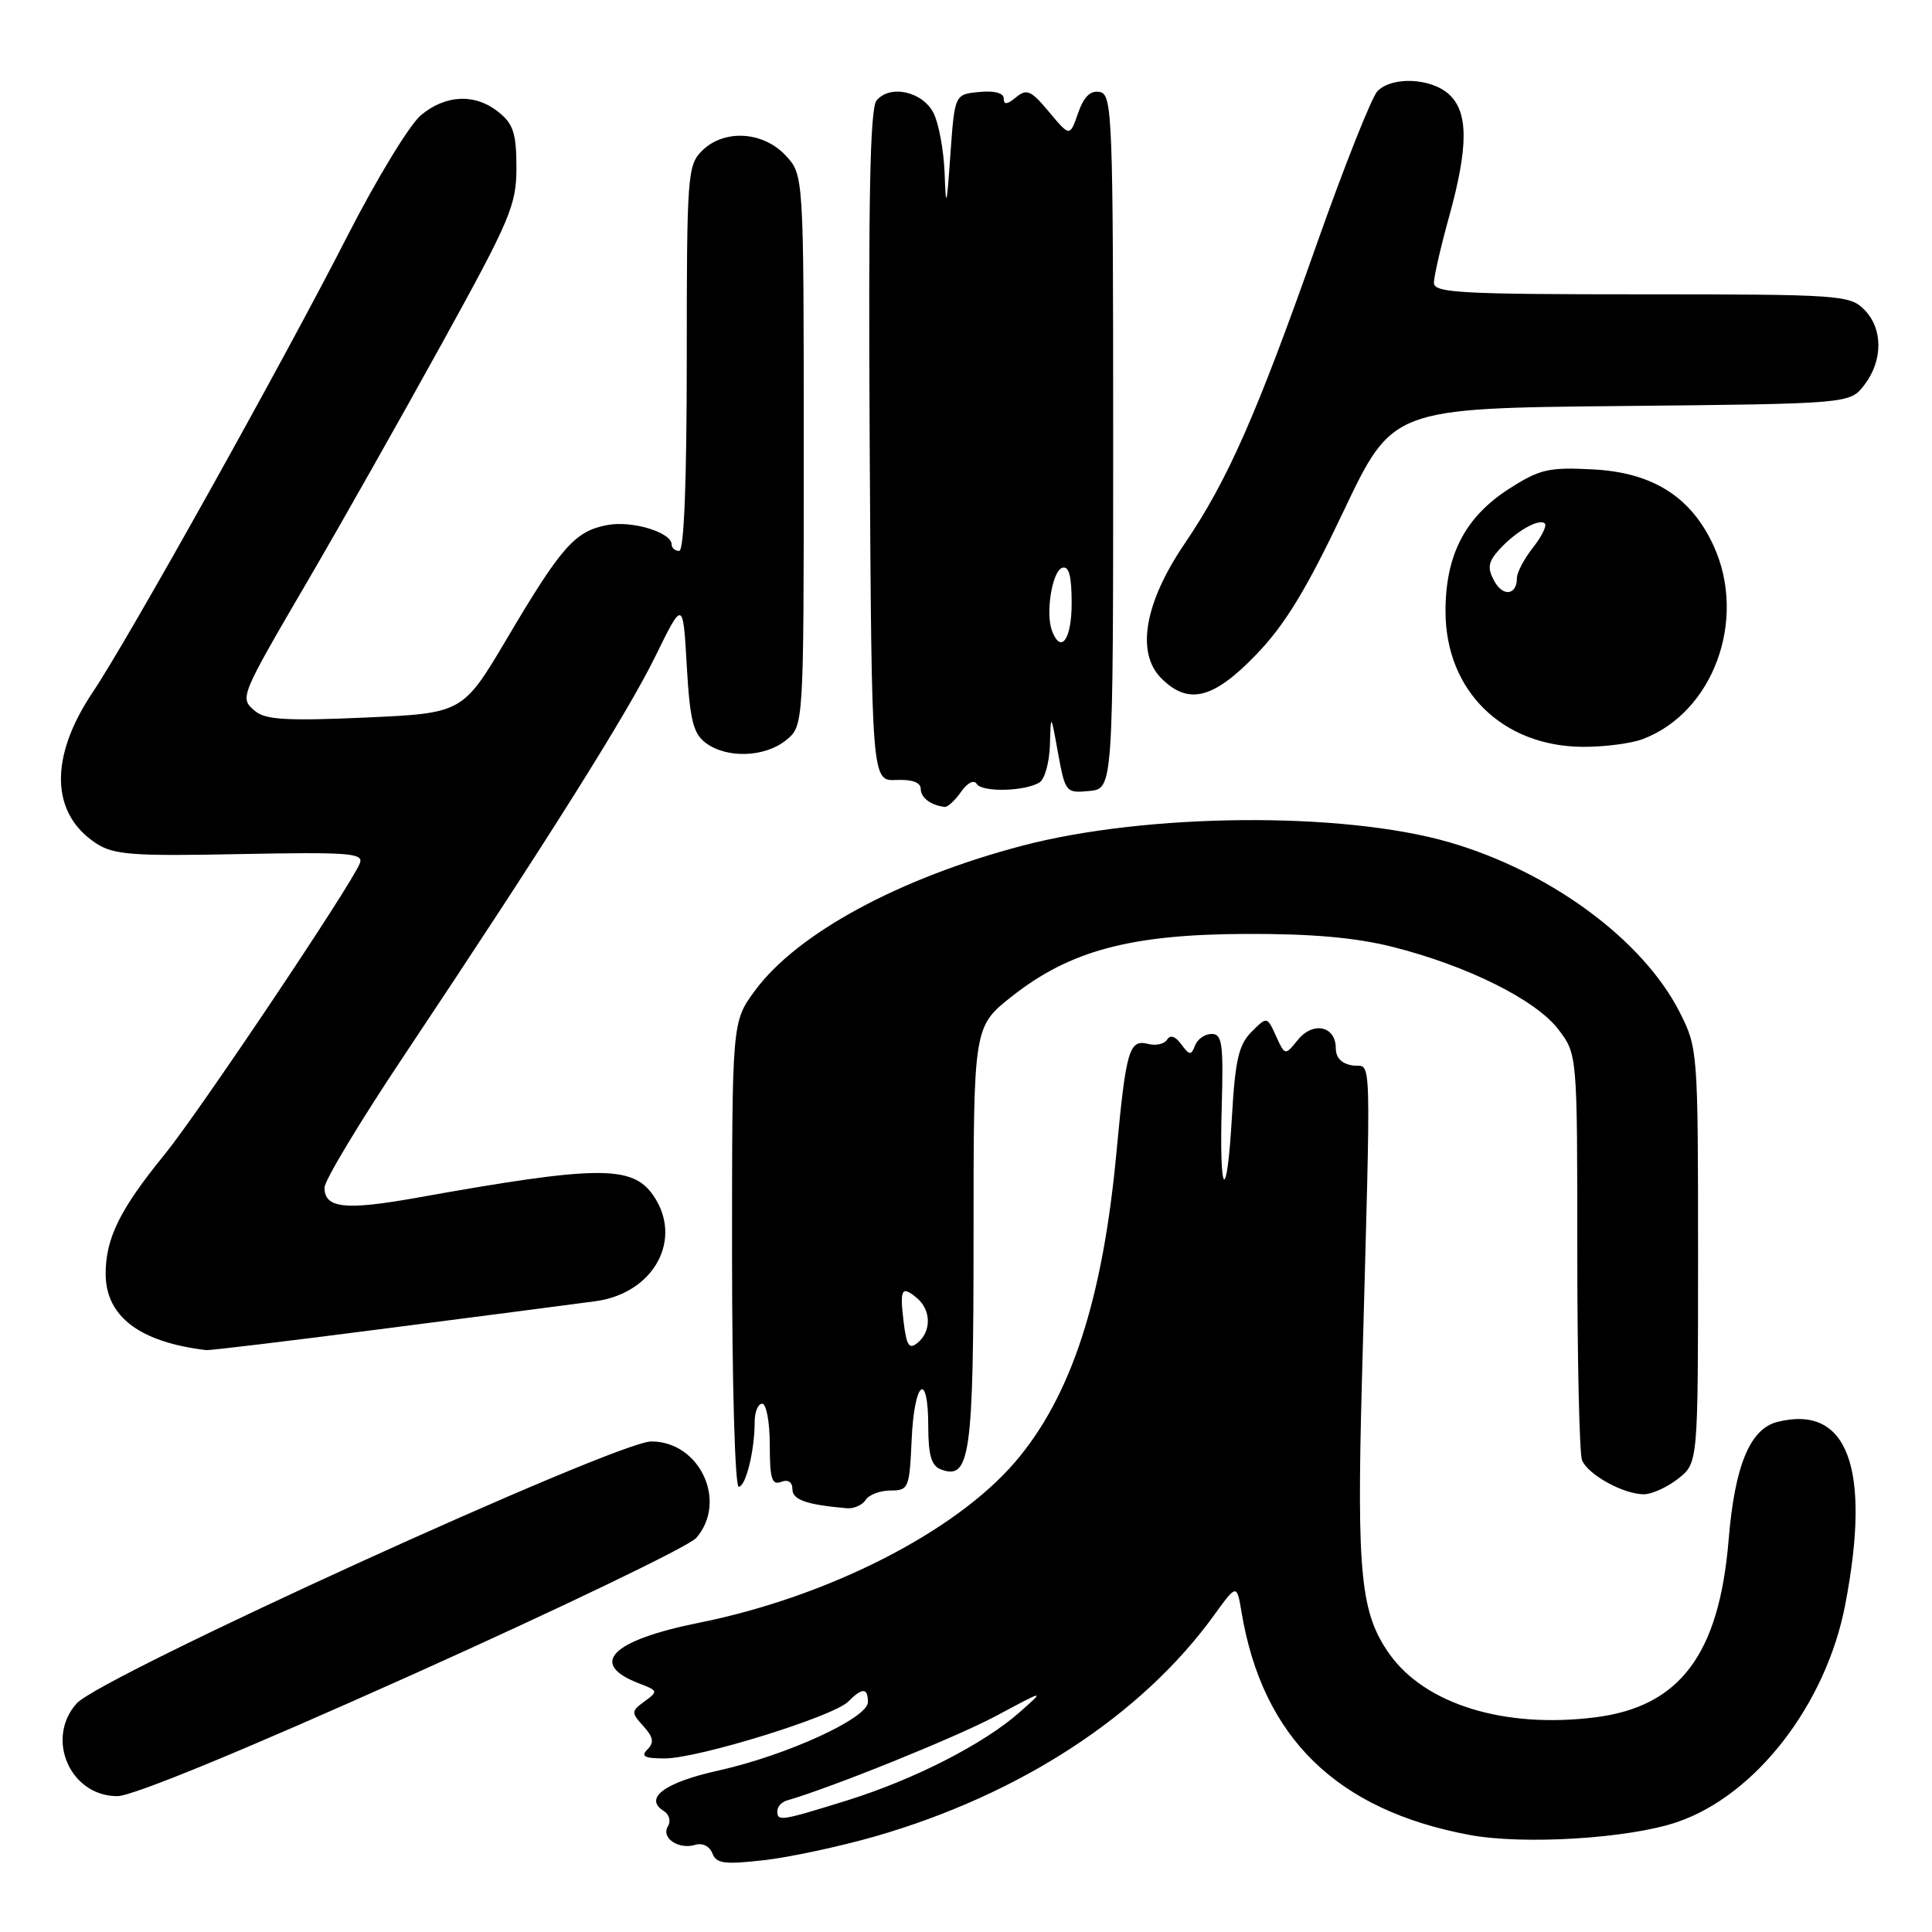 <?xml version="1.0" encoding="UTF-8" standalone="no"?>
<!DOCTYPE svg PUBLIC "-//W3C//DTD SVG 1.1//EN" "http://www.w3.org/Graphics/SVG/1.1/DTD/svg11.dtd" >
<svg xmlns="http://www.w3.org/2000/svg" xmlns:xlink="http://www.w3.org/1999/xlink" version="1.1" viewBox="0 0 256 256">
 <g >
 <path fill="currentColor"
d=" M 116.00 243.32 C 135.20 237.78 151.25 227.30 160.85 214.05 C 163.88 209.86 163.88 209.86 164.52 213.68 C 167.31 230.25 177.12 239.84 194.67 243.13 C 201.84 244.48 215.84 243.62 222.24 241.43 C 232.66 237.88 241.99 225.80 244.51 212.59 C 247.97 194.52 244.83 186.07 235.52 188.41 C 231.88 189.32 229.86 194.20 229.05 204.06 C 227.79 219.24 222.58 226.16 211.34 227.56 C 199.34 229.06 188.87 225.84 184.12 219.18 C 180.31 213.81 179.77 208.61 180.45 183.34 C 181.69 137.44 181.81 141.54 179.25 141.18 C 177.79 140.97 177.00 140.17 177.00 138.90 C 177.00 135.96 174.00 135.29 171.98 137.78 C 170.27 139.89 170.27 139.89 169.08 137.28 C 167.89 134.67 167.89 134.67 165.83 136.73 C 164.14 138.42 163.67 140.47 163.24 147.92 C 162.56 159.82 161.53 158.72 161.89 146.47 C 162.12 138.31 161.94 137.00 160.55 137.00 C 159.66 137.00 158.67 137.69 158.35 138.53 C 157.84 139.87 157.61 139.85 156.53 138.38 C 155.75 137.31 155.07 137.08 154.65 137.75 C 154.29 138.34 153.16 138.59 152.14 138.33 C 149.62 137.67 149.21 139.09 147.94 152.65 C 146.12 172.24 141.93 185.05 134.51 193.72 C 126.54 203.02 109.70 211.59 92.64 215.02 C 80.94 217.37 77.89 220.49 84.75 223.09 C 87.19 224.02 87.22 224.12 85.41 225.44 C 83.62 226.75 83.62 226.92 85.25 228.72 C 86.58 230.19 86.70 230.90 85.79 231.81 C 84.87 232.73 85.40 233.00 88.09 233.00 C 92.49 233.00 110.40 227.46 112.38 225.48 C 114.27 223.59 115.00 223.61 115.00 225.54 C 115.00 227.67 104.26 232.58 95.22 234.60 C 88.03 236.19 85.23 238.28 87.98 239.99 C 88.68 240.42 88.92 241.33 88.50 242.00 C 87.56 243.53 89.93 245.13 92.13 244.45 C 93.07 244.16 94.03 244.63 94.39 245.57 C 94.91 246.94 95.98 247.08 101.26 246.48 C 104.69 246.09 111.32 244.66 116.00 243.32 Z  M 54.64 221.90 C 74.36 213.04 91.29 204.89 92.25 203.79 C 96.45 198.97 92.74 191.00 86.30 191.00 C 81.66 191.00 13.35 222.14 10.16 225.71 C 5.97 230.39 9.30 238.00 15.54 238.00 C 17.57 238.00 32.17 231.99 54.64 221.90 Z  M 114.70 198.75 C 115.14 198.06 116.62 197.50 118.00 197.50 C 120.39 197.50 120.51 197.20 120.80 190.75 C 121.14 182.96 123.00 181.51 123.00 189.03 C 123.00 192.78 123.42 194.22 124.64 194.69 C 128.55 196.19 129.00 192.97 129.00 163.83 C 129.00 136.05 129.00 136.05 134.06 132.04 C 141.76 125.96 149.79 123.81 165.00 123.75 C 173.76 123.71 179.60 124.23 184.50 125.46 C 194.39 127.95 203.50 132.48 206.48 136.39 C 209.00 139.69 209.00 139.69 209.00 165.76 C 209.00 180.10 209.28 192.56 209.62 193.46 C 210.36 195.37 215.10 198.00 217.82 198.00 C 218.87 198.00 220.92 197.07 222.37 195.93 C 225.00 193.85 225.00 193.85 225.00 166.39 C 225.00 139.29 224.97 138.87 222.57 134.13 C 217.71 124.54 205.39 115.46 191.99 111.59 C 177.89 107.52 151.98 107.73 135.50 112.05 C 119.18 116.33 105.61 123.68 100.03 131.27 C 97.00 135.39 97.00 135.39 97.00 166.20 C 97.00 183.14 97.39 197.00 97.88 197.00 C 98.82 197.00 100.00 192.21 100.00 188.38 C 100.00 187.07 100.45 186.00 101.00 186.00 C 101.55 186.00 102.00 188.46 102.00 191.47 C 102.00 195.92 102.28 196.83 103.50 196.36 C 104.43 196.00 105.00 196.37 105.00 197.33 C 105.00 198.73 106.84 199.38 112.20 199.85 C 113.14 199.93 114.26 199.44 114.70 198.75 Z  M 51.35 176.00 C 64.08 174.36 76.47 172.75 78.88 172.42 C 86.67 171.38 90.60 164.15 86.52 158.34 C 83.75 154.38 79.11 154.43 55.38 158.68 C 45.73 160.41 43.00 160.12 43.00 157.36 C 43.00 156.42 47.68 148.65 53.40 140.08 C 72.25 111.83 83.10 94.60 86.82 87.00 C 90.50 79.50 90.50 79.50 91.00 88.21 C 91.41 95.39 91.85 97.19 93.50 98.43 C 96.28 100.53 101.33 100.36 104.14 98.09 C 106.50 96.18 106.50 96.18 106.50 59.67 C 106.50 23.16 106.50 23.16 104.08 20.58 C 101.06 17.37 95.90 17.10 93.00 20.00 C 91.10 21.90 91.00 23.33 91.00 47.50 C 91.00 63.83 90.64 73.00 90.00 73.00 C 89.45 73.00 89.00 72.62 89.00 72.16 C 89.00 70.54 83.77 68.95 80.48 69.57 C 76.20 70.37 74.40 72.40 67.24 84.50 C 61.32 94.50 61.32 94.50 48.41 95.08 C 38.07 95.54 35.16 95.37 33.82 94.23 C 31.72 92.46 31.68 92.55 40.96 76.65 C 45.18 69.42 53.09 55.43 58.53 45.56 C 67.64 29.05 68.43 27.19 68.43 22.19 C 68.43 17.72 68.02 16.43 66.10 14.88 C 63.00 12.37 59.10 12.51 55.79 15.25 C 54.29 16.49 49.91 23.69 46.04 31.26 C 37.41 48.15 17.06 84.61 12.27 91.75 C 6.52 100.34 6.69 107.79 12.74 111.75 C 15.07 113.27 17.53 113.46 31.84 113.17 C 46.23 112.89 48.20 113.04 47.69 114.37 C 46.61 117.19 26.32 147.44 21.79 153.00 C 15.90 160.23 14.00 164.07 14.00 168.78 C 14.00 174.44 18.50 177.85 27.35 178.90 C 27.81 178.95 38.61 177.65 51.35 176.00 Z  M 127.34 104.93 C 128.18 103.72 129.05 103.28 129.42 103.87 C 130.12 105.01 135.83 104.87 137.75 103.67 C 138.44 103.24 139.05 101.00 139.12 98.69 C 139.24 94.50 139.24 94.50 140.20 99.81 C 141.15 104.99 141.24 105.11 144.34 104.81 C 147.50 104.50 147.50 104.50 147.50 58.51 C 147.50 15.27 147.39 12.51 145.73 12.19 C 144.49 11.95 143.62 12.79 142.85 14.99 C 141.76 18.13 141.76 18.13 139.01 14.84 C 136.62 11.97 136.04 11.72 134.63 12.89 C 133.47 13.86 133.00 13.91 133.00 13.06 C 133.00 12.32 131.77 11.99 129.75 12.19 C 126.50 12.50 126.50 12.50 125.93 20.50 C 125.44 27.46 125.34 27.79 125.17 23.00 C 125.06 19.98 124.40 16.38 123.71 15.00 C 122.26 12.12 117.94 11.16 116.15 13.31 C 115.28 14.36 115.05 26.26 115.24 59.12 C 115.50 103.50 115.50 103.50 118.75 103.35 C 120.84 103.26 122.00 103.67 122.00 104.52 C 122.00 105.70 123.34 106.71 125.19 106.92 C 125.57 106.96 126.54 106.07 127.34 104.93 Z  M 217.68 97.93 C 227.01 94.40 231.52 82.15 227.09 72.38 C 224.12 65.86 219.04 62.62 211.11 62.20 C 205.19 61.89 204.02 62.16 199.93 64.79 C 194.10 68.54 191.50 73.61 191.54 81.12 C 191.59 91.53 199.06 98.87 209.68 98.96 C 212.54 98.98 216.14 98.52 217.68 97.93 Z  M 166.44 86.75 C 170.26 82.79 173.09 78.14 178.00 67.80 C 184.50 54.10 184.50 54.10 214.81 53.80 C 245.12 53.50 245.12 53.50 247.04 51.00 C 249.53 47.75 249.51 43.51 247.00 41.00 C 245.10 39.10 243.67 39.00 217.50 39.00 C 193.62 39.00 190.00 38.80 190.00 37.49 C 190.00 36.66 190.90 32.73 192.00 28.76 C 194.59 19.42 194.58 14.84 191.99 12.49 C 189.59 10.32 184.46 10.10 182.52 12.08 C 181.76 12.86 178.11 22.05 174.42 32.50 C 166.44 55.11 162.65 63.68 156.93 72.10 C 151.65 79.88 150.51 86.51 153.88 89.88 C 157.46 93.46 160.78 92.63 166.44 86.75 Z  M 103.00 239.97 C 103.00 239.40 103.56 238.78 104.25 238.58 C 110.18 236.87 126.76 230.17 132.00 227.36 C 138.50 223.88 138.50 223.88 135.12 226.87 C 130.35 231.09 121.11 235.81 112.17 238.59 C 103.40 241.31 103.00 241.37 103.00 239.97 Z  M 119.75 175.28 C 119.20 170.79 119.45 170.30 121.48 171.98 C 123.38 173.56 123.44 176.39 121.61 177.91 C 120.48 178.85 120.14 178.36 119.75 175.28 Z  M 139.40 83.60 C 138.51 81.27 139.41 75.68 140.75 75.24 C 141.64 74.95 142.00 76.30 142.00 79.92 C 142.00 84.72 140.59 86.71 139.40 83.60 Z  M 197.97 76.94 C 197.06 75.24 197.19 74.45 198.66 72.82 C 200.83 70.42 203.96 68.63 204.70 69.37 C 204.99 69.66 204.28 71.10 203.11 72.58 C 201.95 74.06 201.00 75.86 201.00 76.58 C 201.00 78.89 199.13 79.12 197.97 76.94 Z "/>
</g>
</svg>